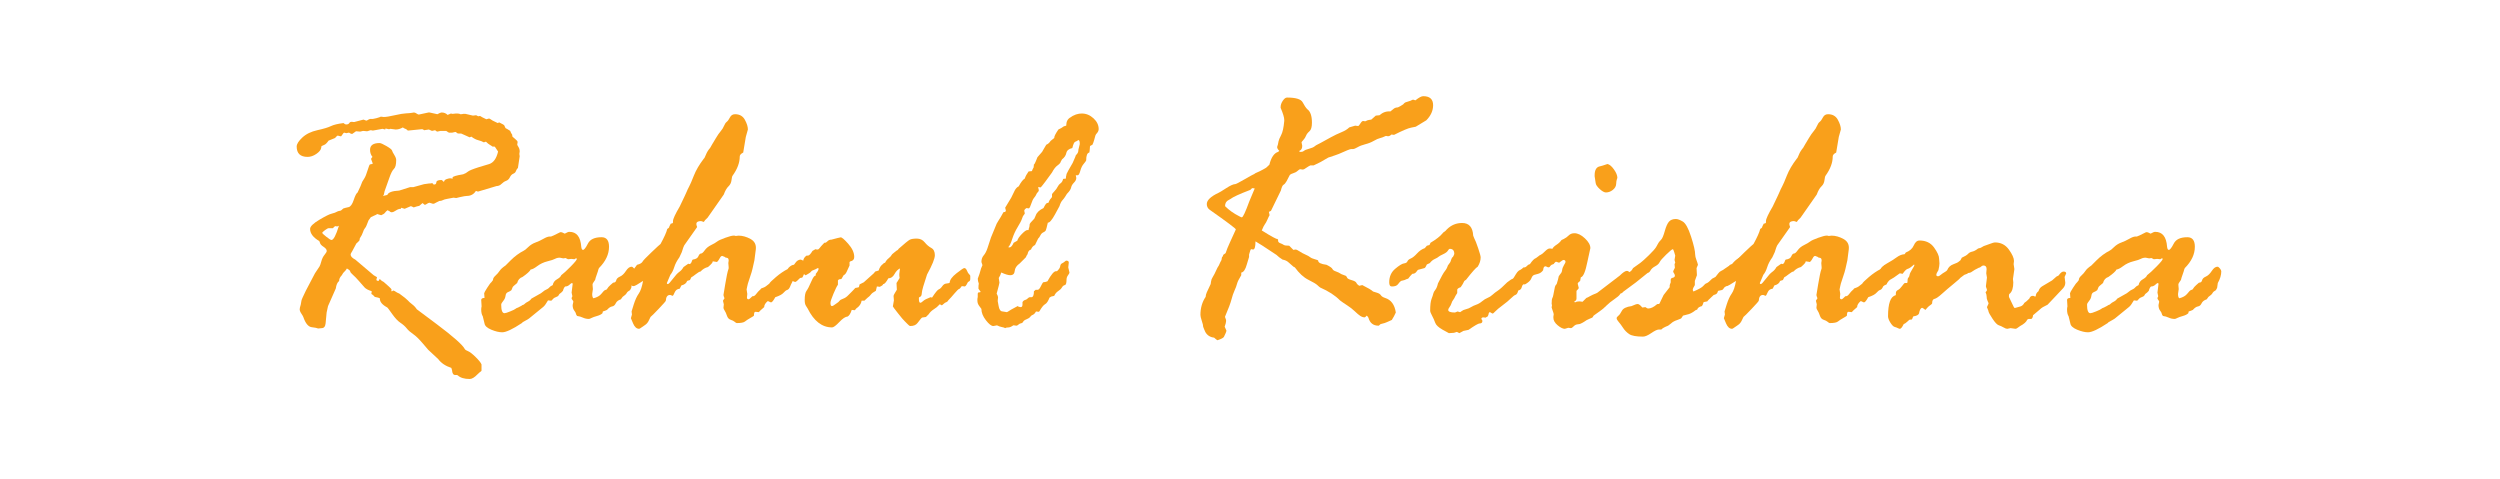 <?xml version="1.0" encoding="utf-8"?>
<!-- Generator: Adobe Illustrator 16.0.0, SVG Export Plug-In . SVG Version: 6.00 Build 0)  -->
<!DOCTYPE svg PUBLIC "-//W3C//DTD SVG 1.1//EN" "http://www.w3.org/Graphics/SVG/1.1/DTD/svg11.dtd">
<svg version="1.1" id="Layer_1" xmlns="http://www.w3.org/2000/svg" xmlns:xlink="http://www.w3.org/1999/xlink" x="0px" y="0px"
	 width="877px" height="168px" viewBox="0 0 877 168" enable-background="new 0 0 877 168" xml:space="preserve">
<g>
	<path fill="#F9A01B" d="M112.78,51.263l-0.122,0.67c-0.122,0.69-0.69,1.38-1.704,2.069c-1.015,0.69-2.029,1.034-3.043,1.034
		c-2.556,0-3.834-1.217-3.834-3.651c0-0.852,0.659-1.896,1.978-3.134c1.318-1.237,3.083-2.1,5.294-2.587
		c2.211-0.487,3.793-0.963,4.747-1.431c0.953-0.466,2.424-0.821,4.413-1.064c0.324,0.325,0.648,0.486,0.974,0.486
		c0.527,0,0.892-0.183,1.095-0.547c0.203-0.365,0.67-0.467,1.4-0.305h0.304l3.226-0.853l0.974,0.365c0.162,0,0.354-0.08,0.578-0.243
		c0.222-0.161,0.496-0.283,0.821-0.365h0.974l1.156-0.243c0.892-0.243,1.419-0.426,1.582-0.548l1.035,0.122
		c0.771,0,2.039-0.203,3.804-0.609c1.765-0.404,3.104-0.628,4.017-0.669c0.913-0.04,1.583-0.101,2.009-0.183
		c0.426-0.081,0.679-0.122,0.761-0.122c0.243,0,0.547,0.122,0.913,0.365c0.365,0.244,0.628,0.365,0.792,0.365
		c0.162,0,1.298-0.243,3.408-0.73h0.365l2.739,0.609c0.73-0.405,1.217-0.609,1.46-0.609c0.852,0,1.562,0.285,2.13,0.853l1.156-0.487
		l0.608,0.122c0.244,0,0.609-0.04,1.096-0.122h0.487c0.283,0,0.588,0.041,0.913,0.122c0.081,0.082,0.162,0.122,0.243,0.122
		c0.405,0,0.73-0.04,0.974-0.122h0.792l2.617,0.608l1.096-0.122c0.081,0,0.324,0.122,0.73,0.365l0.669-0.121
		c0.405,0.284,1.136,0.669,2.191,1.156c0.202-0.081,0.507-0.162,0.913-0.243h0.122c0.081,0,0.487,0.243,1.217,0.729l1.765,0.853
		l0.485-0.243c1.132,0.568,1.717,0.893,1.758,0.974l0.485,1.034c0.484,0.243,1.03,0.568,1.637,0.974
		c0.121,0.406,0.363,0.873,0.727,1.4v0.486c0,0.082,0.313,0.376,0.939,0.883c0.625,0.508,0.939,0.883,0.939,1.126
		c0,0.082-0.041,0.365-0.121,0.852v0.122c0,0.082,0.141,0.345,0.424,0.791c0.283,0.447,0.424,0.974,0.424,1.582l-0.121,0.853
		l0.121,0.791l-0.61,4.077c-0.366,0.406-0.61,0.802-0.732,1.188s-0.427,0.68-0.914,0.882c-0.488,0.204-0.884,0.619-1.188,1.248
		c-0.305,0.63-0.743,1.045-1.312,1.247c-0.568,0.204-1.107,0.559-1.615,1.065c-0.507,0.508-1.087,0.761-1.737,0.761l-6.522,1.947
		l-0.731-0.243c-0.732,1.178-1.809,1.765-3.231,1.765c-0.366,0-1.179,0.143-2.438,0.427l-1.219,0.304l-0.976-0.121l-2.255,0.426
		c-0.691,0.121-1.199,0.273-1.524,0.456s-0.731,0.274-1.219,0.274l-1.645,0.852c-0.082,0.082-0.205,0.122-0.366,0.122
		c-0.325,0-0.529-0.04-0.609-0.122l-0.854-0.243c-0.325,0.082-0.619,0.224-0.883,0.426c-0.265,0.203-0.519,0.305-0.762,0.305
		l-0.732-0.609l-1.158,0.975c-0.488,0.081-1.138,0.264-1.95,0.547c-0.529-0.283-0.874-0.426-1.037-0.426l-2.133,0.913l-1.22-0.365
		l-0.122,0.365c-0.569,0-1.148,0.203-1.737,0.608c-0.59,0.406-1.087,0.608-1.493,0.608c-0.285,0-0.589-0.161-0.915-0.486
		c-0.163,0-0.325-0.081-0.488-0.243c-0.407,0.284-0.711,0.578-0.915,0.882c-0.204,0.305-0.65,0.6-1.341,0.883l-1.462-0.426
		c0,0.121-0.386,0.334-1.158,0.639c-0.772,0.305-1.179,0.559-1.219,0.761l-0.609,0.852c-0.286,0.69-0.509,1.259-0.671,1.704
		c-0.163,0.447-0.366,0.802-0.61,1.065c-0.243,0.265-0.467,0.721-0.67,1.369c-0.203,0.649-0.568,1.36-1.096,2.13l-0.123,0.73
		c-0.244,0.325-0.61,0.69-1.098,1.096l-1.401,2.617c-0.406,0.608-0.609,1.034-0.609,1.277c0,0.609,0.548,1.197,1.645,1.766
		l6.456,5.478l1.036,0.608h0.122l-0.243,1.096c0.324,0.203,0.528,0.304,0.609,0.304c0.244,0,0.365-0.183,0.365-0.548h0.365
		c0.081,0,0.284,0.183,0.609,0.548l0.669,0.365c0.284,0.284,0.812,0.751,1.584,1.399c0.771,0.649,1.157,1.096,1.157,1.339
		l-0.123,0.487h0.366c0.162-0.162,0.284-0.243,0.365-0.243c0.162,0,0.609,0.243,1.34,0.73l0.792,0.365
		c1.625,1.177,2.608,1.968,2.954,2.373c0.345,0.406,0.853,0.862,1.522,1.369c0.669,0.508,1.208,1.086,1.615,1.734l7.004,5.234
		c5.847,4.382,9.136,7.303,9.867,8.764c0.162,0.243,0.548,0.486,1.157,0.73c0.608,0.243,1.481,0.922,2.619,2.038
		s1.828,1.979,2.071,2.587v2.13c0,0.162-0.204,0.365-0.608,0.608l-0.792,0.73c-1.055,1.096-1.967,1.644-2.738,1.644
		c-1.907,0-3.307-0.426-4.199-1.278l-0.304-0.121h-0.607c-0.65,0-1.015-0.569-1.096-1.704l-0.244-0.792
		c-2.029-0.649-3.57-1.684-4.624-3.104l-3.469-3.226c-0.082-0.082-0.751-0.862-2.008-2.343c-1.257-1.48-2.363-2.546-3.316-3.195
		c-0.954-0.648-1.704-1.318-2.251-2.008c-0.548-0.689-1.278-1.34-2.191-1.948c-0.913-0.608-1.876-1.633-2.89-3.073
		c-1.015-1.439-1.583-2.2-1.704-2.282c-1.826-0.974-2.698-2.048-2.616-3.226c-0.244-0.161-0.833-0.324-1.765-0.486
		c-0.487-0.527-0.791-0.812-0.913-0.853c-0.122-0.04-0.223-0.101-0.304-0.183l0.122-0.974c-1.217-0.365-2.068-0.821-2.555-1.369
		c-0.487-0.548-1.136-1.288-1.947-2.222c-0.812-0.933-1.512-1.652-2.1-2.16c-0.588-0.507-0.902-0.902-0.942-1.187
		c-0.041-0.284-0.426-0.629-1.156-1.035c-0.285,0.487-0.589,0.873-0.913,1.156c-0.325,0.284-0.568,0.608-0.73,0.974l-0.243,0.365
		c-0.569,0.569-0.852,1.197-0.852,1.887c-0.608,0.487-0.995,1.36-1.156,2.617l-2.738,6.208l-0.487,2.251l-0.363,3.835
		c-0.122,1.095-0.586,1.643-1.392,1.643l-1.21,0.122c-0.324-0.162-1.08-0.314-2.27-0.457c-1.19-0.142-2.17-1.328-2.937-3.56
		c-0.081-0.244-0.314-0.648-0.698-1.218c-0.384-0.567-0.577-1.074-0.577-1.521c0-0.324,0.122-0.852,0.365-1.582l0.244-1.399
		c0-0.244,0.507-1.4,1.521-3.47l3.223-6.146l1.581-2.373c0.202-0.324,0.425-0.943,0.668-1.856c0.243-0.913,0.618-1.674,1.125-2.282
		s0.761-1.055,0.761-1.339c0-0.487-0.376-0.974-1.125-1.461c-0.75-0.486-1.166-0.953-1.247-1.399l-0.244-0.608
		c-2.149-1.258-3.223-2.679-3.223-4.261c0-0.852,1.074-1.917,3.223-3.195c2.148-1.277,3.597-1.998,4.348-2.16
		c0.75-0.162,1.489-0.446,2.219-0.853l1.034-0.243l0.851-0.73c0.487-0.161,1.085-0.313,1.794-0.456
		c0.709-0.142,1.317-0.974,1.824-2.495c0.506-1.521,0.962-2.404,1.368-2.647c0.81-1.663,1.357-2.921,1.641-3.773
		c0.081-0.161,0.314-0.537,0.698-1.126c0.384-0.588,0.778-1.562,1.183-2.921c0.405-1.359,0.688-2.039,0.85-2.039
		s0.485-0.081,0.971-0.243l-0.606-1.644c0-0.161,0.162-0.405,0.485-0.73c-0.567-0.689-0.849-1.521-0.849-2.495
		c0-1.582,1.112-2.373,3.337-2.373c0.404,0,1.213,0.355,2.429,1.064c1.214,0.711,1.862,1.228,1.944,1.552
		c0.081,0.325,0.344,0.843,0.791,1.553c0.446,0.71,0.669,1.309,0.669,1.795c0,1.582-0.264,2.617-0.791,3.104
		c-0.528,0.487-1.076,1.563-1.643,3.226l-1.643,4.626l-0.244,1.156l-0.304,0.486l1.521-0.365c0.324-0.892,1.706-1.399,4.146-1.521
		l3.842-1.217h1.159l3.72-1.034c0.163,0,0.752-0.081,1.769-0.244h0.366l0.732-0.121c0.162,0.081,0.324,0.243,0.488,0.486h0.244
		c0.447,0,0.691-0.264,0.732-0.791c0.04-0.526,0.63-0.791,1.769-0.791c0.162,0,0.313,0.102,0.456,0.304
		c0.143,0.204,0.295,0.305,0.458,0.305c0.081-0.446,0.396-0.761,0.945-0.943c0.549-0.183,0.945-0.273,1.189-0.273l0.976,0.121
		c-0.082-0.08-0.123-0.202-0.123-0.365c0-0.365,1.24-0.75,3.721-1.156c0.69-0.243,1.239-0.548,1.646-0.912
		c0.407-0.365,1.688-0.893,3.843-1.583l3.659-1.096c1.504-0.486,2.541-1.947,3.11-4.382c-0.082-0.08-0.447-0.628-1.095-1.643
		c0-0.081-0.305-0.122-0.913-0.122c-0.163-0.161-0.447-0.354-0.852-0.578c-0.406-0.223-0.873-0.598-1.4-1.126l-0.73,0.243
		c-0.569-0.324-1.228-0.578-1.978-0.761c-0.751-0.183-1.552-0.598-2.404-1.247c-0.325,0.162-0.527,0.243-0.608,0.243
		c-0.082,0-0.528-0.202-1.339-0.608l-1.643-0.73h-0.974l-0.426-0.122c-0.244-0.283-0.447-0.426-0.608-0.426l-0.609,0.122
		c-0.163,0.082-0.365,0.121-0.608,0.121h-1.035c-0.082,0-0.406-0.202-0.974-0.608h-2.008l-1.096,0.244
		c-0.163,0-0.426-0.162-0.791-0.487l-1.096,0.243l-1.095-0.486l-1.644,0.243c-0.325-0.243-0.568-0.365-0.73-0.365l-4.869,0.487
		c-0.163,0-0.304-0.081-0.426-0.244c-0.122-0.161-0.315-0.283-0.578-0.365c-0.264-0.08-0.558-0.243-0.882-0.486
		c-0.852,0.486-1.684,0.73-2.496,0.73l-1.886-0.244l-0.365,0.122h-0.244c-0.082,0-0.447-0.081-1.095-0.243
		c0,0.162-0.041,0.284-0.122,0.365l-0.913-0.244l-3.347,0.609h-0.122l-0.608-0.122c-0.163,0-0.396,0.061-0.7,0.183
		c-0.304,0.122-0.538,0.183-0.7,0.183l-1.339-0.122l-1.035,0.244l-1.46-0.122l-1.278,0.913h-0.243c-0.163,0-0.345-0.07-0.548-0.213
		c-0.204-0.142-0.345-0.214-0.426-0.214l-0.913,0.183l-0.73-0.183c-0.163,0-0.487,0.387-0.974,1.157
		c0,0.081-0.082,0.121-0.244,0.121h-0.122l-0.913-0.243c-0.163,0-0.487,0.284-0.974,0.852c-0.771,0.285-1.521,0.589-2.251,0.913
		c-0.569,0.813-1.056,1.299-1.461,1.461L112.78,51.263z M116.819,80.05h-1.521c-0.243,0-0.68,0.233-1.308,0.7
		c-0.63,0.467-0.943,0.781-0.943,0.942c0,0.163,0.476,0.619,1.43,1.37c0.953,0.751,1.552,1.126,1.795,1.126
		c0.73,0,1.602-1.663,2.617-4.991l-0.608,0.244l-0.73-0.122C117.063,79.726,116.819,79.969,116.819,80.05z"/>
	<path fill="#F9A01B" d="M214.108,100.012l0.971-0.853c0.607,0,0.97-0.273,1.092-0.821s0.556-0.983,1.305-1.309
		c0.749-0.324,1.446-0.983,2.094-1.978c0.646-0.994,1.314-1.491,2.001-1.491c0.243,0,0.526,0.203,0.849,0.608
		c0.323,0.406,0.486,0.73,0.486,0.974c0,1.339-0.406,2.719-1.217,4.139l-0.242,1.704l-0.426,0.791
		c-0.608,0.325-1.004,0.67-1.187,1.035c-0.183,0.364-0.659,0.812-1.429,1.339l-0.609,0.852c-0.893,0.284-1.491,0.751-1.795,1.399
		c-0.305,0.649-0.729,1.015-1.277,1.096c-0.548,0.082-1.146,0.487-1.794,1.218c-0.406,0.203-0.893,0.386-1.46,0.547l-0.122,0.609
		c-0.406,0.405-1.045,0.73-1.917,0.974s-1.521,0.478-1.946,0.699c-0.426,0.224-0.72,0.335-0.882,0.335
		c-0.771,0-1.481-0.152-2.13-0.456c-0.648-0.305-1.318-0.496-2.007-0.578c-0.244-0.243-0.386-0.507-0.426-0.791
		c-0.041-0.284-0.243-0.659-0.608-1.126c-0.365-0.466-0.547-1.105-0.547-1.917l0.244-1.156c0-0.162-0.102-0.365-0.304-0.609
		c-0.204-0.243-0.305-0.445-0.305-0.608c0-0.161,0.04-0.283,0.122-0.365c0.081-0.081,0.122-0.202,0.122-0.365
		c0-0.202-0.041-0.426-0.122-0.669c-0.082-0.243-0.122-0.446-0.122-0.608l0.365-2.982c0-0.243-0.082-0.365-0.243-0.365
		c-0.163,0-0.457,0.203-0.883,0.608c-0.426,0.406-0.923,0.608-1.491,0.608c-0.325,0.244-0.589,0.752-0.792,1.521
		c-0.325,0.406-0.73,0.771-1.217,1.096l-0.244,0.365c-0.082,0.284-0.386,0.518-0.913,0.7c-0.527,0.183-0.893,0.416-1.095,0.699
		l-0.609,0.609l-1.156-0.122c-0.082,0.082-0.305,0.437-0.67,1.065s-0.832,1.146-1.399,1.552l-4.626,3.773
		c-0.487,0.325-1.197,0.729-2.13,1.217l-0.365,0.365c-3.247,2.151-5.539,3.226-6.878,3.226c-1.096,0-2.374-0.305-3.835-0.913
		c-1.46-0.608-2.251-1.339-2.374-2.19l-0.608-2.496c-0.365-0.567-0.548-1.358-0.548-2.373c0-0.487,0.04-0.812,0.122-0.974v-0.365
		l-0.122-2.009c0-0.486,0.385-0.729,1.156-0.729l-0.122-1.644c0-0.162,0.354-0.801,1.065-1.917c0.709-1.115,1.187-1.755,1.43-1.917
		l0.609-0.791c-0.041-0.487,0.243-1.005,0.853-1.553c0.608-0.548,1.096-1.104,1.462-1.673c0.365-0.568,1.056-1.196,2.072-1.887
		l1.828-1.826c1.422-1.42,2.965-2.556,4.631-3.408c0.243-0.081,0.741-0.486,1.492-1.217c0.751-0.73,1.605-1.268,2.56-1.613
		c0.955-0.344,1.889-0.78,2.802-1.309c0.914-0.526,1.636-0.791,2.165-0.791h0.487c0.162,0,1.238-0.507,3.229-1.521h0.366
		c0.162,0,0.547,0.163,1.157,0.487h0.122l0.976-0.487c0.162-0.081,0.365-0.121,0.608-0.121c2.518,0,3.9,1.744,4.145,5.233
		c0.081,0.73,0.284,1.096,0.609,1.096c0.405,0,0.984-0.74,1.735-2.222c0.751-1.48,2.345-2.222,4.78-2.222
		c1.744,0,2.617,1.117,2.617,3.348c0,2.638-1.177,5.133-3.53,7.485c-0.163,0.325-0.285,0.69-0.365,1.096l-0.852,2.495v0.122
		c0,0.243-0.173,0.578-0.518,1.004c-0.345,0.427-0.517,0.802-0.517,1.126l0.122,1.521l-0.243,1.704c0,0.771,0.142,1.278,0.425,1.521
		c1.294-0.324,2.235-0.861,2.822-1.612c0.586-0.751,1.001-1.166,1.244-1.248l0.606-0.243
		C213.198,100.925,213.624,100.418,214.108,100.012z M193.899,100.012c0.163-0.893,0.66-1.572,1.492-2.039
		c0.831-0.466,1.329-0.943,1.491-1.43c0.77-0.568,1.876-1.583,3.317-3.043c1.44-1.461,2.162-2.353,2.162-2.679
		c0-0.121-0.082-0.182-0.244-0.182h-0.122l-0.487,0.304l-1.096-0.122l-1.157,0.122l-0.852-0.426l-0.791,0.122l-1.217-0.244
		c-0.649,0-1.208,0.133-1.674,0.396c-0.467,0.265-1.36,0.559-2.679,0.883c-1.319,0.325-2.505,0.883-3.561,1.674
		s-1.826,1.187-2.313,1.187c-0.284,0.608-1.238,1.481-2.86,2.617c-0.975,0.325-1.604,1.034-1.887,2.13
		c-1.056,0.852-1.583,1.339-1.583,1.461l-0.426,1.034c-0.325,0.284-0.73,0.518-1.217,0.7s-0.771,0.608-0.852,1.278
		c-0.082,0.669-0.356,1.277-0.822,1.825c-0.467,0.548-0.7,0.984-0.7,1.309c0,1.988,0.385,2.982,1.156,2.982
		c0.324,0,1.004-0.213,2.039-0.64c1.035-0.426,1.633-0.72,1.795-0.882c0.162-0.162,0.487-0.324,0.974-0.487l1.158-0.608
		c0.162-0.162,0.344-0.264,0.547-0.305c0.203-0.04,0.405-0.172,0.609-0.396c0.203-0.223,0.567-0.466,1.095-0.73
		c0.527-0.263,0.933-0.618,1.217-1.064c0.689-0.405,1.806-1.035,3.348-1.887l1.278-0.974c0.892-0.405,1.439-0.751,1.643-1.035
		C192.885,100.58,193.291,100.296,193.899,100.012z"/>
	<path fill="#F9A01B" d="M222.976,93.561l0.489-0.67c1.06-0.243,1.732-0.648,2.017-1.217c0.122-0.283,1.141-1.339,3.056-3.165
		c1.915-1.825,2.976-2.799,3.179-2.921c1.293-2.353,2.082-4.117,2.365-5.295c0.485-0.243,0.728-0.526,0.728-0.852l0.486-0.974
		l0.546-0.122l0.242-0.243v-0.548c0-0.73,0.789-2.435,2.365-5.112c1.581-3.286,2.432-5.102,2.553-5.447
		c0.122-0.344,0.365-0.852,0.73-1.521c0.365-0.669,0.922-1.957,1.673-3.864c0.75-1.907,1.917-3.896,3.5-5.964
		c0.162-0.081,0.405-0.538,0.73-1.37c0.324-0.831,0.831-1.652,1.521-2.465l0.73-1.277c0.244-0.405,0.669-1.116,1.278-2.131
		c0.608-1.014,1.166-1.814,1.673-2.403c0.507-0.588,0.892-1.207,1.157-1.856c0.263-0.648,0.578-1.115,0.943-1.399
		c0.365-0.284,0.74-0.801,1.125-1.553c0.385-0.75,0.983-1.125,1.795-1.125c1.583,0,2.729,0.649,3.438,1.947
		c0.709,1.299,1.065,2.435,1.065,3.408c0,0.121-0.244,0.994-0.73,2.617l-0.913,5.477c-0.812,0.406-1.217,0.873-1.217,1.4
		c0,2.15-0.833,4.382-2.496,6.694c-0.163,0.162-0.294,0.69-0.396,1.582c-0.102,0.894-0.457,1.623-1.065,2.191
		s-1.156,1.521-1.643,2.86l-5.66,8.094l-0.487,0.487c-0.244,0.162-0.528,0.508-0.852,1.034l-0.974-0.304
		c-1.096,0-1.644,0.345-1.644,1.034c0,0.243,0.081,0.568,0.244,0.974v0.122c0,0.041-1.501,2.171-4.503,6.391
		c-0.163,0.243-0.447,1.034-0.852,2.373l-0.852,1.826c-0.852,1.177-1.451,2.322-1.795,3.438c-0.345,1.116-0.802,2.019-1.37,2.708
		c-0.812,1.826-1.217,2.779-1.217,2.86c0,0.243,0.122,0.365,0.365,0.365c0.243,0,0.821-0.608,1.734-1.826
		c0.913-1.217,1.663-2.028,2.251-2.435c0.588-0.404,1.085-0.974,1.492-1.703l0.609-0.427c0.163-0.08,0.508-0.324,1.037-0.73
		l0.61,0.122c0.325-0.243,0.527-0.526,0.609-0.852c0.081-0.324,0.203-0.568,0.366-0.73c1.056-0.122,1.716-0.507,1.98-1.156
		c0.265-0.648,0.579-0.974,0.945-0.974c0.325,0,0.751-0.375,1.28-1.126c0.529-0.751,1.271-1.359,2.226-1.826
		c0.955-0.466,1.666-0.883,2.134-1.248c0.467-0.364,1.412-0.8,2.834-1.308c1.423-0.507,2.377-0.761,2.865-0.761h0.365l0.488,0.121
		l0.915-0.121c1.422,0,2.843,0.396,4.264,1.187c1.421,0.791,2.029,2.019,1.827,3.682l-0.487,3.773l-0.669,2.982
		c-0.082,0.486-0.406,1.563-0.974,3.226c-0.569,1.664-0.852,2.616-0.852,2.86l-0.244,1.156l0.243,1.582l-0.121,1.278
		c0,0.406,0.202,0.608,0.605,0.608c0.162,0,0.607-0.365,1.335-1.096c0.444,0.082,0.868-0.161,1.273-0.73
		c0.404-0.567,0.95-1.156,1.639-1.765c0-0.161,0.262-0.313,0.788-0.456c0.525-0.142,1.253-0.618,2.184-1.431
		c0.162-0.365,0.95-1.146,2.366-2.343c1.415-1.196,2.77-2.12,4.064-2.77l0.364-0.486c0.687-0.689,1.313-1.035,1.88-1.035
		c0.566,0,0.849,0.305,0.849,0.913c0,0.406-0.102,0.832-0.304,1.278c-0.203,0.447-0.344,1.025-0.425,1.734
		c-0.082,0.71-0.487,1.734-1.215,3.073l-0.243,0.608c-0.284,0.69-0.628,1.096-1.033,1.218c-0.405,0.121-0.841,0.456-1.307,1.004
		s-1.428,1.065-2.887,1.552c-0.648,1.218-1.155,1.826-1.52,1.826l-1.093-0.487c-0.851,0.69-1.276,1.4-1.276,2.13
		c-1.054,0.894-1.682,1.482-1.884,1.766l-1.216-0.122c-0.324,0-0.486,0.447-0.486,1.339c0,0.082-0.416,0.355-1.246,0.821
		c-0.831,0.468-1.469,0.883-1.915,1.248c-0.446,0.365-1.397,0.548-2.856,0.548c-0.163,0-0.406-0.142-0.729-0.426
		c-0.324-0.284-0.8-0.527-1.428-0.73c-0.627-0.203-1.063-0.679-1.307-1.431c-0.243-0.75-0.507-1.339-0.79-1.765
		c-0.284-0.426-0.426-0.761-0.426-1.004l0.122-1.218l-0.304-1.277l0.547-0.853c-0.243-0.567-0.365-0.953-0.365-1.156l0.608-3.712
		c0.446-2.679,0.811-4.422,1.095-5.234c0.081-0.081,0.122-0.324,0.122-0.73l-0.122-1.521l0.122-0.852
		c0-0.609-0.204-0.934-0.609-0.974c-0.406-0.04-0.649-0.143-0.73-0.305c-0.529-0.243-0.833-0.365-0.914-0.365
		c-0.325,0-0.61,0.254-0.854,0.761c-0.243,0.508-0.568,0.964-0.974,1.369l-1.523-0.243v0.122c0,0.325-0.549,0.953-1.645,1.887
		c-1.016,0.243-1.889,0.771-2.62,1.582c-0.325,0-0.884,0.314-1.676,0.943s-1.31,0.984-1.553,1.064l-0.488,0.975l-0.975,0.304
		c-0.285,0.813-0.955,1.339-2.01,1.582l-0.61,1.157c-0.853,0.081-1.441,0.517-1.767,1.308c-0.325,0.792-0.569,1.188-0.73,1.188
		c-0.082,0-0.214-0.051-0.396-0.152c-0.183-0.101-0.355-0.152-0.518-0.152c-0.894,0-1.381,0.67-1.462,2.009
		c0,0.162-0.833,1.116-2.498,2.86c-1.666,1.745-2.559,2.638-2.681,2.678c-0.122,0.041-0.355,0.456-0.701,1.247
		s-0.823,1.38-1.431,1.766c-0.61,0.386-1.067,0.699-1.371,0.943c-0.305,0.243-0.539,0.364-0.701,0.364
		c-0.853,0-1.543-0.608-2.071-1.825c-0.529-1.218-0.792-1.846-0.792-1.887l0.366-1.278l-0.122-1.096
		c0-0.039,0.253-0.861,0.761-2.464s1.086-2.861,1.736-3.773c0.649-0.913,1.157-2.404,1.523-4.474
		c-1.828,1.218-2.925,1.826-3.291,1.826c-0.812,0-1.218-0.527-1.218-1.583C221.081,96.847,221.712,95.103,222.976,93.561z"/>
	<path fill="#F9A01B" d="M280.922,91.065l0.856,0.365c0.082-0.689,0.469-1.278,1.162-1.766h0.489c0.407,0,0.937-0.547,1.589-1.643
		l1.04-0.608c0.163,0.081,0.407,0.121,0.734,0.121c0.244,0,0.478-0.161,0.702-0.486c0.225-0.324,0.785-0.953,1.683-1.887h0.244
		c0.245,0,0.54-0.183,0.886-0.548s0.805-0.548,1.375-0.548l2.079-0.548c0.649-0.161,1.015-0.243,1.096-0.243
		c0.365-0.122,1.257,0.619,2.678,2.221c1.42,1.604,2.13,3.155,2.13,4.656c0,0.852-0.447,1.359-1.339,1.521l-0.304,0.243v1.218
		l-1.035,2.251c-0.284,0.609-0.629,0.995-1.034,1.157c-0.365,0.649-0.63,1.095-0.792,1.339l-0.852,0.121l-0.365,0.365v1.521
		c-0.365,0.487-0.893,1.552-1.582,3.195c-0.69,1.644-1.035,2.688-1.035,3.134c0,0.771,0.162,1.157,0.487,1.157
		c0.244,0,0.487-0.102,0.73-0.305c0.243-0.202,0.578-0.436,1.004-0.7c0.426-0.263,0.74-0.537,0.942-0.821
		c0.203-0.283,0.629-0.537,1.277-0.761c0.648-0.223,1.257-0.639,1.825-1.248c0.568-0.608,0.973-1.014,1.216-1.217
		c0.243-0.202,0.507-0.477,0.791-0.821c0.283-0.345,0.466-0.518,0.547-0.518c0.244,0,0.628-0.081,1.156-0.243
		c0.08-0.446,0.161-0.771,0.243-0.974l1.459-0.73l3.528-3.165l0.486-0.608c0.648-0.162,1.054-0.283,1.216-0.365
		c0.325-1.096,0.872-1.887,1.643-2.374c0-0.161,0.203-0.283,0.608-0.364c0.323-0.649,0.739-1.166,1.246-1.553
		c0.507-0.385,0.922-0.861,1.248-1.43l1.399-1.156c0.405-0.162,0.689-0.405,0.851-0.73c2.108-1.866,3.416-2.931,3.923-3.195
		c0.507-0.264,1.328-0.396,2.464-0.396c1.134,0,2.057,0.437,2.766,1.309c0.709,0.873,1.48,1.532,2.313,1.978
		c0.831,0.447,1.248,1.299,1.248,2.557c0,1.177-0.913,3.429-2.738,6.755c-1.177,3.49-1.786,5.63-1.826,6.421
		c-0.041,0.791-0.223,1.248-0.547,1.369c-0.325,0.122-0.487,0.265-0.487,0.427v0.243c0,0.974,0.162,1.46,0.487,1.46
		c0.243,0,0.578-0.202,1.004-0.608c0.426-0.405,1.287-0.852,2.583-1.339l0.546,0.122c1.171-1.785,1.959-2.748,2.365-2.891
		c0.404-0.142,0.808-0.507,1.212-1.096c0.404-0.588,0.899-0.902,1.486-0.943c0.586-0.04,0.96-0.142,1.122-0.305
		c0.04-0.974,0.838-2.069,2.395-3.286s2.456-1.826,2.7-1.826c0.404,0,0.728,0.305,0.97,0.913c0.243,0.608,0.496,1.025,0.758,1.248
		c0.263,0.224,0.395,0.416,0.395,0.578v1.096c0,0.527-0.264,0.873-0.79,1.034c-0.405,0.893-0.77,1.421-1.093,1.582l-1.093-0.121
		c-0.204,0.243-0.375,0.467-0.518,0.669c-0.142,0.204-0.233,0.284-0.273,0.244c-0.323,0.081-0.9,0.618-1.73,1.612
		c-0.83,0.995-1.569,1.816-2.217,2.465l-0.242,0.365c-0.324,0.243-0.628,0.406-0.911,0.486l-1.094,0.913
		c-0.405-0.243-0.647-0.365-0.728-0.365c-0.082,0-0.254,0.163-0.517,0.487c-0.263,0.325-0.79,0.74-1.58,1.247
		c-0.789,0.508-1.386,1.086-1.791,1.735l-0.972,0.974l-1.275,0.183c-0.122,0-0.324,0.183-0.607,0.548l-1.093,1.399
		c-0.527,0.69-1.357,1.034-2.49,1.034c-0.244,0-0.558-0.213-0.941-0.639c-0.384-0.426-0.749-0.791-1.093-1.096
		c-0.344-0.304-1.115-1.217-2.311-2.738c-1.196-1.521-1.793-2.322-1.793-2.404l0.365-2.13l-0.122-1.461
		c0-0.283,0.192-0.72,0.578-1.309c0.385-0.587,0.578-0.902,0.578-0.943l-0.122-2.373c0.081-0.081,0.162-0.202,0.244-0.365
		l0.852-1.399c-0.082-0.405-0.122-0.853-0.122-1.339l0.244-2.009c-0.73,0.325-1.371,0.984-1.918,1.978
		c-0.548,0.995-1.269,1.491-2.161,1.491c-0.772,1.38-1.361,2.05-1.766,2.009c-0.163,0.162-0.284,0.325-0.365,0.486l-0.852,0.487
		l-1.035-0.122l-0.366,1.521c-0.893,0.487-1.471,0.924-1.734,1.309c-0.265,0.387-0.68,0.782-1.248,1.188l-1.036,0.974h-0.974
		c-0.163,1.095-0.792,2.008-1.888,2.738l-0.487,0.608l-1.096-0.121c-0.406,1.299-0.914,2.09-1.522,2.373
		c-0.69,0-1.634,0.63-2.831,1.887c-1.197,1.258-2.039,1.887-2.525,1.887c-3.532,0-6.392-2.211-8.583-6.634
		c-0.082-0.162-0.274-0.466-0.578-0.913c-0.305-0.445-0.457-1.135-0.457-2.069c0-1.582,0.213-2.656,0.639-3.226
		c0.426-0.567,0.974-1.633,1.643-3.194s1.166-2.242,1.491-2.039c0.081-0.162,0.122-0.405,0.122-0.73
		c0.648-0.771,0.974-1.358,0.974-1.765c0-0.162-0.082-0.244-0.244-0.244c-0.082,0-0.325,0.122-0.73,0.365l-0.856,0.365
		c-0.367,0.082-0.632,0.244-0.795,0.487c-0.164,0.243-0.449,0.478-0.857,0.7c-0.408,0.223-0.734,0.416-0.978,0.578h-0.184
		c-0.245-0.244-0.408-0.365-0.49-0.365c-0.245,0.649-0.449,1.056-0.611,1.217l-0.734,0.122c-0.898,0.934-1.468,1.399-1.713,1.399
		c-0.164,0-0.531-0.142-1.101-0.426c-0.571-0.283-0.856-0.568-0.856-0.853l0.428-2.373v-1.096c0-0.081,0.163-0.243,0.489-0.486
		c0.082,0,0.408-0.436,0.979-1.309C279.476,91.502,280.148,91.065,280.922,91.065z"/>
	<path fill="#F9A01B" d="M343.246,101.29v-0.427c0-0.567,0.04-1.014,0.122-1.339c-0.244-0.648-0.365-1.237-0.365-1.765
		c0-0.081,0.203-0.648,0.608-1.704l0.548-1.887c0.284-0.73,0.446-1.115,0.487-1.156c-0.243-0.648-0.365-1.014-0.365-1.096
		c0-0.933,0.263-1.704,0.79-2.313s0.974-1.461,1.339-2.556l1.216-3.713l2.006-4.868c0.04-0.122,0.233-0.446,0.577-0.975
		c0.344-0.526,0.628-0.982,0.852-1.369c0.223-0.385,0.537-0.943,0.943-1.674l0.608-0.121c0.162-0.162,0.244-0.324,0.244-0.487
		c0-0.081-0.082-0.405-0.244-0.974l2.13-3.529l1.278-2.617c0.405-0.689,0.852-1.136,1.339-1.339c0.812-1.501,1.521-2.414,2.13-2.739
		c0.243-0.77,0.689-1.602,1.339-2.495l1.156-0.121c0.203-0.568,0.405-0.994,0.608-1.278l0.122-1.218
		c0,0.244,0.101,0.174,0.304-0.213c0.203-0.385,0.507-1.104,0.913-2.16l1.643-1.887l0.487-0.852
		c0.203-0.284,0.527-0.832,0.974-1.644c0.609-0.243,1.116-0.689,1.521-1.339l1.278-1.035c-0.082-0.445,0.405-1.439,1.46-2.981
		c0.689-0.283,1.318-0.648,1.887-1.096l0.852-0.243c0-1.42,0.507-2.394,1.521-2.922l0.73-0.486c0.649-0.324,1.014-0.487,1.096-0.487
		l0.426-0.121c0.487-0.162,1.055-0.244,1.704-0.244c1.501,0,2.86,0.559,4.078,1.674c1.217,1.116,1.826,2.384,1.826,3.804
		c0,0.568-0.304,1.156-0.913,1.765l-0.244,0.487c-0.568,2.231-0.974,3.348-1.217,3.348c-0.163,0-0.386,0.121-0.67,0.364
		c-0.082,1.34-0.163,2.091-0.243,2.252c-0.73,0.122-1.096,1.035-1.096,2.739c-0.082,0.243-0.375,0.659-0.882,1.247
		c-0.508,0.589-0.903,1.4-1.187,2.435c-0.285,1.035-0.589,1.552-0.913,1.552h-0.669l0.183,0.913c0,0.568-0.274,1.126-0.822,1.674
		c-0.547,0.548-0.882,1.126-1.004,1.734c-0.122,0.608-0.609,1.339-1.461,2.19l-0.608,0.975c-0.244,0.405-0.569,0.832-0.974,1.277
		c-0.406,0.447-0.751,1.137-1.035,2.069l-1.583,2.922c-1.095,1.988-1.927,2.941-2.495,2.86c-0.365,1.582-0.608,2.495-0.73,2.738
		c-0.122,0.243-0.406,0.467-0.852,0.67c-0.447,0.203-0.791,0.558-1.035,1.064c-0.243,0.508-0.508,0.883-0.791,1.126l-1.095,2.252
		c-0.65,0.284-1.117,0.812-1.4,1.582c-0.649,0.163-1.056,0.711-1.217,1.644c-0.163,0.162-0.365,0.527-0.608,1.096l-2.13,2.13
		c-1.095,0.771-1.684,1.653-1.765,2.647c-0.082,0.994-0.609,1.491-1.583,1.491c-0.69,0-1.704-0.305-3.043-0.913h-0.122
		c-0.122,0.568-0.406,1.197-0.852,1.887l0.243,1.643c0,0.204-0.325,1.481-0.974,3.835c0.324,0.608,0.487,1.034,0.487,1.277
		l-0.122,1.339l0.304,1.644c0.203,1.339,0.689,2.008,1.461,2.008l1.459,0.244c0.081,0,0.587-0.305,1.521-0.913l2.25-1.217
		c0.081,0,0.122,0.04,0.122,0.121c0.405,0.163,0.729,0.243,0.973,0.243c0.405,0,0.609-0.324,0.609-0.974v-0.791
		c0.243-0.405,0.537-0.648,0.881-0.73c0.344-0.08,0.659-0.263,0.943-0.548c0.283-0.283,0.507-0.426,0.668-0.426h0.608
		c0.608,0,0.912-0.709,0.912-2.13c0.162-0.081,0.365-0.243,0.609-0.487h0.729c0.324,0,0.679-0.396,1.064-1.187
		c0.385-0.791,0.659-1.268,0.821-1.43c0.729-0.081,1.236-0.203,1.521-0.365c1.297-2.353,2.291-3.53,2.98-3.53h0.365
		c0.688-0.648,1.064-1.227,1.125-1.734c0.061-0.507,0.264-0.842,0.608-1.004s0.659-0.365,0.943-0.608
		c0.283-0.244,0.466-0.365,0.548-0.365c0.607,0,0.912,0.224,0.912,0.669l-0.183,1.704l0.426,1.826c0,0.162-0.173,0.478-0.518,0.943
		c-0.344,0.467-0.516,0.984-0.516,1.552c0,1.177-0.204,1.806-0.609,1.887c-0.405,0.082-0.74,0.355-1.003,0.821
		c-0.265,0.467-0.7,0.893-1.309,1.278s-1.075,0.943-1.398,1.674l-1.035,0.243l-0.607,0.365c-0.487,1.258-1.004,2.029-1.552,2.313
		c-0.548,0.284-1.227,1.137-2.037,2.556c-0.122,0-0.183,0.041-0.183,0.122l-0.973-0.122c-0.365,0.65-0.73,1.035-1.096,1.157
		c-0.365,0.121-0.668,0.355-0.912,0.699c-0.244,0.346-0.679,0.64-1.308,0.883s-1.024,0.527-1.186,0.852
		c-0.163,0.325-0.406,0.508-0.73,0.548c-0.324,0.041-0.629,0.193-0.912,0.457s-0.527,0.396-0.729,0.396
		c-0.082,0-0.365-0.04-0.852-0.122h-0.242c-0.69,0.487-1.258,0.73-1.703,0.73c-0.528,0-0.913,0.082-1.156,0.243
		c-0.243-0.161-0.619-0.283-1.125-0.365c-0.507-0.08-1.085-0.283-1.734-0.608c-0.689,0.163-1.115,0.243-1.277,0.243
		c-0.689,0-1.562-0.679-2.615-2.038c-1.055-1.359-1.581-2.688-1.581-3.986c0-0.04-0.234-0.355-0.7-0.943
		c-0.467-0.588-0.7-1.227-0.7-1.917v-0.609l0.122-0.729v-1.156l0.122-0.365c0.609-0.081,0.913-0.162,0.913-0.244L343.246,101.29z
		 M355.595,85.162l1.278-0.73c0.162-0.648,0.689-1.431,1.583-2.343c0.892-0.913,1.521-1.37,1.887-1.37h0.487
		c0-0.283,0.061-0.567,0.183-0.852c0.122-0.283,0.183-0.67,0.183-1.156c0-0.243,0.547-0.913,1.643-2.009l0.487-1.096
		c0.365-1.054,1.278-1.926,2.739-2.616c0.568-1.177,0.994-1.766,1.278-1.766l0.487-0.121c0.162-0.608,0.487-1.156,0.974-1.644
		l0.243-0.365v-0.974c0-0.081,0.274-0.415,0.822-1.004c0.548-0.588,0.943-1.136,1.187-1.644c0.244-0.507,0.579-0.902,1.004-1.187
		c0.426-0.283,0.72-0.791,0.882-1.521l0.974-0.122c0-0.526,0.04-0.872,0.122-1.034l0.122-0.608c0.203-0.487,0.913-1.766,2.13-3.834
		l0.974-2.252c0-0.244,0.172-0.538,0.517-0.883c0.344-0.344,0.518-0.842,0.518-1.491l0.487-2.008c0-0.934-0.163-1.4-0.487-1.4
		c-0.406,0.284-0.782,0.487-1.126,0.608c-0.345,0.122-0.68,0.853-1.004,2.191c-1.217,0.284-1.917,0.862-2.1,1.734
		c-0.183,0.873-0.68,1.613-1.491,2.222l-0.426,0.73c-0.082,0.446-0.467,0.912-1.156,1.399c-0.69,0.487-1.339,1.319-1.948,2.495
		c-2.029,2.8-3.145,4.301-3.347,4.504l-0.608,0.73l-0.913-0.122c0.162,0.649,0.244,1.015,0.244,1.096
		c0,0.243-0.122,0.478-0.365,0.699c-0.244,0.224-0.426,0.498-0.548,0.822c-0.122,0.325-0.365,0.699-0.73,1.126
		c-0.365,0.426-0.7,1.116-1.004,2.069s-0.578,1.512-0.822,1.673l-0.852-0.121c-0.528,0.325-0.791,0.649-0.791,0.974l0.183,0.852
		c0,0.163-0.112,0.356-0.335,0.578c-0.223,0.224-0.437,0.66-0.639,1.309c-0.204,0.649-0.71,1.634-1.521,2.952
		c-0.813,1.318-1.451,2.719-1.917,4.199c-0.467,1.481-0.923,2.425-1.369,2.83c0.081,0.081,0.203,0.121,0.365,0.121
		C354.601,86.805,355.108,86.257,355.595,85.162z"/>
	<path fill="#F9A01B" d="M444.266,58.749l1.035-0.974c0.646-2.597,1.678-4.098,3.093-4.504l0.364-0.365
		c-0.485-0.486-0.729-0.913-0.729-1.278c0-0.161,0.081-0.445,0.243-0.852l0.243-1.217c0.08-0.446,0.383-1.166,0.909-2.161
		c0.525-0.993,0.89-2.647,1.092-4.96v-0.365c0-0.852-0.426-2.271-1.273-4.26v-0.244c0-0.729,0.252-1.47,0.758-2.221
		s1.001-1.126,1.486-1.126c3.073,0,4.902,0.558,5.49,1.674s1.125,1.917,1.612,2.403c1.095,0.771,1.643,2.354,1.643,4.747
		c0,1.502-0.294,2.506-0.882,3.013c-0.589,0.508-0.984,1.025-1.188,1.552c-0.203,0.528-0.517,1.025-0.942,1.491
		c-0.427,0.467-0.639,0.741-0.639,0.821l0.242,1.218c0,0.934-0.325,1.521-0.974,1.765v0.365h0.609c0.404,0,0.739-0.122,1.004-0.365
		s0.853-0.486,1.766-0.73c0.913-0.243,1.553-0.517,1.918-0.821s0.701-0.518,1.005-0.639c0.305-0.122,0.659-0.305,1.065-0.548
		l3.653-2.009c1.258-0.689,2.486-1.278,3.684-1.765c1.197-0.487,2.121-1.055,2.771-1.704l2.07-0.608l1.035,0.121
		c0.162,0,0.426-0.294,0.791-0.882s0.689-0.883,0.975-0.883l0.73,0.122c0.649-0.324,1.097-0.487,1.34-0.487l0.792-0.122l1.583-1.399
		l1.278-0.122c1.137-1.014,2.416-1.46,3.837-1.339c0.202-0.121,0.526-0.385,0.974-0.791c0.446-0.405,0.953-0.608,1.522-0.608
		c0.121,0,0.467-0.161,1.035-0.486l0.974-0.609c0.325-0.445,0.69-0.709,1.097-0.791l1.522-0.486
		c0.405-0.244,0.689-0.365,0.852-0.365l0.793,0.243c1.217-0.974,2.131-1.461,2.739-1.461c2.313,0,3.471,1.056,3.471,3.165
		c0,1.907-0.792,3.673-2.375,5.295l-3.715,2.252c-0.082,0.04-0.63,0.151-1.645,0.334c-1.016,0.183-3.005,1.025-5.969,2.526
		l-0.913-0.122c-0.406,0.406-0.813,0.608-1.219,0.608l-0.73-0.121c-0.853,0.405-1.554,0.669-2.102,0.791
		c-0.547,0.121-1.258,0.437-2.131,0.943c-0.873,0.508-1.868,0.903-2.984,1.187c-1.117,0.284-2.03,0.639-2.741,1.065
		c-0.71,0.426-1.269,0.639-1.675,0.639h-0.608c-0.325,0-1.746,0.568-4.263,1.704c-0.731,0.284-1.239,0.467-1.523,0.548
		s-1.015,0.325-2.191,0.73l-2.741,1.582c-0.162,0.041-0.954,0.426-2.375,1.156h-1.156c-0.123,0-0.854,0.447-2.193,1.339
		c-0.082,0-0.224,0.041-0.426,0.122h-0.122l-0.853-0.122c-0.163,0-0.458,0.193-0.884,0.578c-0.426,0.386-0.984,0.68-1.675,0.883
		c-0.689,0.203-1.096,0.486-1.218,0.852l-0.975,1.887c-0.365,0.649-0.721,1.065-1.066,1.248c-0.345,0.183-0.659,0.862-0.943,2.038
		l-3.469,7.121l-0.73,0.365c0.162,0.69,0.244,1.075,0.244,1.156c-0.163,0.243-0.417,0.761-0.761,1.552
		c-0.346,0.791-0.64,1.329-0.883,1.612c-0.243,0.285-0.608,1.015-1.096,2.191c3.367,2.11,5.193,3.104,5.478,2.982l0.243,0.243v0.365
		c0,0.406,0.253,0.7,0.761,0.883c0.508,0.182,0.903,0.375,1.188,0.578c0.283,0.203,0.934,0.304,1.949,0.304l1.461,1.461l0.731-0.122
		c0.324,0,0.802,0.213,1.432,0.64c0.629,0.426,1.319,0.801,2.071,1.125c0.751,0.326,1.299,0.63,1.644,0.913
		c0.346,0.284,0.903,0.528,1.676,0.73c0.771,0.204,1.157,0.365,1.157,0.487c0,0.73,0.975,1.217,2.924,1.46
		c1.219,0.609,1.909,1.096,2.071,1.461s0.559,0.649,1.188,0.853c0.63,0.203,1.29,0.527,1.98,0.974l1.584,0.608
		c0.161,0.162,0.305,0.386,0.426,0.669c0.122,0.285,0.649,0.559,1.583,0.822c0.935,0.264,1.483,0.578,1.646,0.943
		s0.487,0.71,0.975,1.034l1.097-0.243c2.03,1.015,3.289,1.765,3.776,2.252c0.243,0.081,0.7,0.223,1.371,0.426
		c0.669,0.203,1.127,0.497,1.37,0.883s0.73,0.699,1.462,0.943c2.11,0.649,3.37,2.354,3.776,5.111
		c-0.365,0.853-0.832,1.726-1.399,2.617c-0.813,0.325-1.38,0.578-1.704,0.761c-0.325,0.183-1.075,0.417-2.252,0.7l-0.486,0.426
		c0,0.082-0.082,0.122-0.244,0.122c-1.825,0-3.002-0.934-3.528-2.8c-0.082-0.243-0.284-0.487-0.608-0.73
		c-0.325,0.406-0.569,0.608-0.73,0.608c-0.487,0-0.995-0.172-1.521-0.517c-0.528-0.345-1.167-0.883-1.917-1.613
		c-0.752-0.73-1.664-1.439-2.739-2.13c-1.075-0.689-1.896-1.257-2.465-1.704c-1.663-1.704-3.976-3.205-6.937-4.504
		c-0.244-0.161-0.578-0.445-1.005-0.852c-0.426-0.405-1.471-1.024-3.134-1.856c-1.664-0.831-3.245-2.282-4.746-4.352l-0.487-0.243
		c-0.649-0.527-1.228-1.035-1.734-1.521c-0.508-0.487-1.207-0.812-2.1-0.974c-0.852-0.527-1.563-1.075-2.13-1.644
		c-4.26-2.839-6.715-4.422-7.363-4.747c0,1.908-0.284,2.86-0.852,2.86l-0.67-0.121c-0.162,0-0.405,0.629-0.73,1.886v0.853
		l-0.791,2.617c-0.486,1.785-1.136,2.738-1.947,2.86v0.913c-0.809,1.299-1.303,2.303-1.484,3.012
		c-0.182,0.711-0.475,1.502-0.878,2.374c-0.404,0.873-0.768,1.938-1.091,3.195s-1.07,3.246-2.241,5.964v0.122l0.365,1.034v0.487
		c0,0.325-0.163,0.953-0.489,1.887c0.406,0.812,0.611,1.258,0.611,1.339c0,0.243-0.103,0.578-0.307,1.004
		c-0.203,0.426-0.388,0.821-0.553,1.187c-0.166,0.365-0.93,0.771-2.289,1.218c-0.244-0.122-0.63-0.427-1.156-0.913
		c-1.421-0.162-2.456-0.831-3.104-2.009c0-0.081-0.143-0.405-0.426-0.974c-0.284-0.567-0.426-1.115-0.426-1.644
		c0-0.08-0.143-0.557-0.426-1.43c-0.284-0.872-0.426-1.511-0.426-1.917c0-2.435,0.608-4.544,1.826-6.329l0.122-0.792
		c0.122-0.445,0.385-1.074,0.792-1.886l0.852-1.826l0.122-0.853c0.081-0.608,0.274-1.125,0.578-1.552
		c0.305-0.426,0.861-1.53,1.674-3.316l0.486-0.791c0.446-1.014,0.72-1.583,0.822-1.704c0.101-0.122,0.151-0.283,0.151-0.487
		l0.122-0.669c0.283-0.244,0.426-0.527,0.426-0.853c0.162-0.081,0.446-0.283,0.853-0.608c0.365-1.136,0.872-2.394,1.521-3.773
		l1.887-4.139c0.121-0.202,0.183-0.344,0.183-0.426c0-0.283-3.055-2.576-9.162-6.877c-0.684-0.487-1.025-1.156-1.025-2.009
		c0-1.339,1.379-2.656,4.137-3.955c0.243-0.081,1.115-0.609,2.615-1.583c1.501-0.974,2.576-1.46,3.225-1.46
		c0.244,0,1.329-0.558,3.256-1.674c1.926-1.115,2.971-1.694,3.133-1.734s0.305-0.122,0.426-0.244
		c0.122-0.121,0.436-0.283,0.942-0.486s1.166-0.527,1.978-0.974C443.859,59.033,444.266,58.79,444.266,58.749z M434.704,75.851
		l0.726,0.365h0.241c0.362,0,1.229-1.866,2.6-5.6l1.887-4.503l-0.73-0.122c-0.204,0-0.467,0.203-0.791,0.608
		c-3.831,1.461-6.168,2.536-7.015,3.226l-0.544,0.305c-0.886,0.405-1.329,1.136-1.329,2.19
		C431.117,73.7,432.77,74.877,434.704,75.851z"/>
	<path fill="#F9A01B" d="M500.549,86.196l0.913-0.243l0.365-0.791c1.987-1.177,3.407-2.292,4.261-3.348
		c0.081-0.161,0.264-0.324,0.548-0.486c0.283-0.162,0.588-0.446,0.913-0.853c1.5-1.5,3.286-2.252,5.355-2.252
		c2.435,0,3.732,1.481,3.895,4.443l0.365,0.912c0.324,0.569,0.781,1.726,1.369,3.47s0.883,2.82,0.883,3.226
		c0,1.095-0.345,2.19-1.034,3.286c-0.569,0.284-1.928,1.806-4.078,4.564l-0.608,0.426c-0.325,0.73-0.751,1.461-1.278,2.191
		c-0.812,0.284-1.217,0.588-1.217,0.912v1.096c0,0.082-0.092,0.244-0.274,0.487s-0.437,0.71-0.761,1.399l-0.486,0.73
		c-0.163,0.162-0.325,0.497-0.487,1.004c-0.162,0.508-0.396,0.965-0.699,1.369c-0.305,0.406-0.457,0.73-0.457,0.975
		c0,0.608,0.791,0.912,2.374,0.912c0.08,0,0.385-0.121,0.912-0.365l0.853,0.244c0.081,0,0.283-0.132,0.608-0.396
		c0.324-0.264,0.821-0.477,1.491-0.64c0.669-0.161,1.257-0.405,1.765-0.73c0.507-0.324,1.115-0.608,1.825-0.852
		c0.709-0.243,1.389-0.639,2.039-1.187c0.648-0.548,1.287-0.943,1.917-1.187c0.628-0.244,1.217-0.618,1.765-1.126
		c0.548-0.507,1.166-0.983,1.856-1.431c0.689-0.446,1.784-1.42,3.286-2.921c0.973-0.771,1.643-1.196,2.008-1.278
		c0.08,0,0.436-0.537,1.064-1.613c0.629-1.074,1.349-1.612,2.161-1.612c0.852,0,1.277,0.406,1.277,1.217
		c0,0.447-0.203,0.873-0.608,1.278v0.365l0.122,0.974c0.08,0.122,0.121,0.305,0.121,0.548c0,0.163-0.151,0.406-0.456,0.73
		c-0.305,0.325-0.518,0.74-0.639,1.247c-0.122,0.508-0.507,0.843-1.156,1.005c-0.243,0.893-0.558,1.399-0.943,1.521
		c-0.386,0.121-0.923,0.527-1.612,1.217c-0.69,0.69-1.664,1.502-2.921,2.435c-1.258,0.934-2.12,1.653-2.586,2.16
		c-0.467,0.508-0.781,0.761-0.943,0.761c-0.082,0-0.243-0.08-0.487-0.243c-0.243-0.162-0.405-0.243-0.486-0.243
		c-0.243,0-0.405,0.284-0.486,0.852l-0.243,0.608c-0.527,0.325-0.832,0.487-0.913,0.487l-0.365-0.122h-0.243
		c-0.486,0-0.73,0.183-0.73,0.548l0.365,0.608v0.122c0,0.568-0.325,0.853-0.974,0.853c-0.447,0-1.745,0.751-3.894,2.251
		l-1.766,0.365l-1.459,0.791c-0.487-0.283-0.792-0.426-0.913-0.426l-0.974,0.305l-1.766,0.121c-0.041,0-0.781-0.404-2.221-1.217
		c-1.44-0.812-2.303-1.622-2.586-2.435c-0.284-0.811-0.649-1.633-1.096-2.465c-0.446-0.831-0.669-1.409-0.669-1.734
		c0-1.947,0.161-3.337,0.486-4.169c0.324-0.831,0.527-1.45,0.608-1.855s0.314-0.842,0.7-1.309s0.7-1.228,0.943-2.282
		c1.177-2.353,1.987-3.794,2.435-4.321c0.446-0.527,0.791-1.177,1.034-1.947l0.792-1.096c0.08-0.081,0.202-0.396,0.364-0.943
		s0.365-0.861,0.609-0.943c0.324-0.567,0.486-0.933,0.486-1.096c0-1.176-0.527-1.765-1.582-1.765c-0.203,0-0.426,0.213-0.67,0.639
		c-0.243,0.427-0.801,0.843-1.673,1.248c-0.873,0.406-1.41,0.71-1.613,0.913s-0.64,0.456-1.31,0.761
		c-0.669,0.304-1.247,0.781-1.734,1.43l-1.034,0.487c-0.325,0.771-0.609,1.197-0.854,1.277c-0.243,0.082-0.994,0.285-2.252,0.609
		c-0.081,0.041-0.284,0.284-0.609,0.729c-0.325,0.447-0.791,0.67-1.399,0.67c-0.487,0.487-0.975,1.056-1.462,1.704
		c-0.162,0-0.589,0.162-1.278,0.487l-1.218,0.304c-0.325,0.243-0.68,0.63-1.065,1.156c-0.386,0.528-1.105,0.791-2.161,0.791
		c-0.608,0-0.913-0.486-0.913-1.46c0-1.987,0.7-3.57,2.1-4.747c1.4-1.177,2.424-1.805,3.074-1.887
		c0.649-0.081,1.055-0.324,1.218-0.73c0.161-0.405,0.558-0.74,1.187-1.004s1.359-0.853,2.191-1.766
		c0.831-0.912,1.734-1.53,2.708-1.855L500.549,86.196z"/>
	<path fill="#F9A01B" d="M533.473,94.656l0.976-0.853h0.365c0.283,0,0.71-0.304,1.278-0.913l0.61-0.243
		c0.812-1.217,1.522-1.927,2.132-2.13l0.976-0.73c0.161-0.161,0.396-0.305,0.699-0.426c0.305-0.122,0.793-0.518,1.463-1.187
		c0.67-0.67,1.208-1.005,1.615-1.005c0.405,0,0.73,0.041,0.975,0.122c0.243-0.487,0.729-0.963,1.461-1.431
		c0.731-0.466,1.321-1.023,1.768-1.673l0.793-0.365c0.649-0.324,1.228-0.74,1.735-1.248c0.508-0.507,1.167-0.761,1.98-0.761
		c1.178,0,2.406,0.6,3.684,1.796c1.278,1.197,1.917,2.343,1.917,3.438l-1.034,4.747c-0.69,3.489-1.461,5.315-2.313,5.477
		l-0.243,1.278c-0.569,0.406-0.853,0.73-0.853,0.974l0.365,1.461c0,0.203-0.224,0.508-0.67,0.913c-0.081,0-0.121,0.121-0.121,0.365
		v2.495c0,0.446-0.284,0.812-0.853,1.096c0.081,0.081,0.203,0.162,0.365,0.243c0.244-0.243,0.791-0.365,1.644-0.365l0.973,0.122
		l1.337-1.339c0.283-0.081,0.678-0.274,1.185-0.579c0.506-0.304,1.368-0.699,2.584-1.187l7.962-6.086
		c1.094-1.096,1.924-1.643,2.492-1.643c0.607,0,0.911,0.386,0.911,1.156c0,0.893-0.173,1.634-0.517,2.221
		c-0.346,0.589-0.66,1.299-0.943,2.131c-0.284,0.832-0.619,1.41-1.005,1.734c-0.385,0.325-0.698,0.68-0.942,1.064
		c-0.243,0.387-0.903,0.943-1.978,1.674c-1.075,0.73-1.988,1.471-2.738,2.222c-0.751,0.751-1.369,1.288-1.855,1.612l-2.616,1.887
		l-0.365,0.608c-0.082,0.082-0.456,0.254-1.126,0.518c-0.669,0.265-1.269,0.6-1.795,1.004l-1.095,0.609
		c-0.243,0.162-0.639,0.264-1.187,0.304c-0.548,0.041-1.025,0.274-1.431,0.7c-0.406,0.426-0.73,0.639-0.974,0.639l-0.913-0.121
		l-1.216,0.364c-0.69,0-1.532-0.415-2.525-1.247c-0.995-0.831-1.491-1.714-1.491-2.647v-0.365l0.121-0.852
		c0-0.162-0.121-0.578-0.365-1.248c-0.243-0.669-0.364-1.044-0.364-1.126l0.121-0.852l-0.121-0.365c0-1.096,0.08-1.785,0.243-2.069
		c0.161-0.283,0.283-0.679,0.365-1.187c0.081-0.507,0.161-0.923,0.243-1.248l0.305-1.521c0.161-0.487,0.365-0.812,0.608-0.974
		c0.081-0.324,0.243-0.872,0.486-1.644l0.244-1.096l0.608-0.852c0.324-0.324,0.518-0.761,0.578-1.309s0.273-1.126,0.639-1.734
		s0.548-0.974,0.548-1.096c0-0.486-0.243-0.73-0.73-0.73c-0.162,0-0.669,0.325-1.521,0.975l-1.096-0.365
		c-0.082,0-0.305,0.203-0.67,0.608c0,0.162-0.183,0.284-0.548,0.365s-0.71,0.386-1.034,0.913l-0.488,0.121l-0.791-0.365h-0.243
		c-0.406,0-0.649,0.447-0.73,1.339c-0.447,0.649-1.035,1.076-1.766,1.278l-1.339,0.365c-0.447,0.162-0.771,0.527-0.975,1.096
		c-0.204,0.568-0.609,1.086-1.218,1.552c-0.608,0.467-1.015,0.7-1.217,0.7c-1.137,0-1.705-0.629-1.705-1.887l0.487-2.86
		L533.473,94.656z M559.764,64.227l-0.365-2.374v-0.365c0-1.906,0.648-2.961,1.947-3.164c0.283-0.04,1.136-0.305,2.557-0.792
		c0.73,0.163,1.491,0.802,2.282,1.918s1.187,2.1,1.187,2.951c0,0.082-0.061,0.265-0.183,0.548c-0.122,0.284-0.203,0.821-0.243,1.612
		c-0.041,0.792-0.437,1.481-1.187,2.069c-0.752,0.589-1.553,0.883-2.404,0.883c-0.568,0-1.289-0.396-2.16-1.187
		C560.321,65.535,559.845,64.835,559.764,64.227z"/>
	<path fill="#F9A01B" d="M580.958,86.684l0.852-1.521c0.244-0.365,0.559-0.74,0.944-1.126c0.387-0.386,0.803-1.379,1.25-2.982
		c0.446-1.603,0.944-2.708,1.492-3.316c0.547-0.609,1.35-0.913,2.406-0.913c0.608,0,1.411,0.295,2.406,0.883
		c0.994,0.588,1.969,2.363,2.924,5.325s1.432,5.051,1.432,6.268c0,0.487,0.143,1.106,0.427,1.856
		c0.284,0.752,0.467,1.33,0.549,1.734c-0.325,0.69-0.487,1.076-0.487,1.156l0.122,2.496l-0.73,2.008v1.461
		c-0.487,0.812-0.73,1.318-0.73,1.521c0,0.243,0.081,0.486,0.243,0.73c1.905-0.812,3.061-1.471,3.466-1.979
		c0.404-0.507,0.799-0.821,1.185-0.943c0.384-0.121,1.022-0.648,1.914-1.582l1.154-0.608c0.405-0.487,0.749-0.923,1.033-1.309
		c0.283-0.385,0.617-0.659,1.002-0.821c0.384-0.162,0.84-0.446,1.366-0.853c0.527-0.405,1.296-0.872,2.31-1.399l0.608-0.73
		c0.606-0.689,1.325-1.237,2.156-1.644c0.83-0.405,1.286-0.608,1.366-0.608c0.284,0,0.578,0.376,0.882,1.126
		c0.304,0.751,0.456,1.491,0.456,2.222c0,0.69-0.396,1.369-1.187,2.038c-0.791,0.67-1.328,1.167-1.611,1.491
		c-0.283,0.325-0.932,0.608-1.945,0.853c-0.081,0.041-0.75,0.873-2.006,2.495l-1.217,0.73l-0.607,0.791
		c-0.082,0.162-0.628,0.325-1.642,0.486c-0.04,0-0.132,0.204-0.273,0.609c-0.143,0.405-0.578,0.69-1.308,0.852
		c-1.459,1.339-2.209,2.09-2.249,2.252l-1.277,0.243c-0.243,0.771-0.445,1.238-0.607,1.4c-0.974,0.243-1.521,0.649-1.642,1.217
		c-0.122,0.082-0.324,0.162-0.608,0.243l-0.243,0.183c-0.932,0.73-1.844,1.178-2.735,1.339l-1.398,0.365l-0.486,0.73
		c0,0.203-0.498,0.467-1.49,0.791c-0.993,0.325-1.732,0.73-2.219,1.218l-1.033,0.791c-1.258,0.486-2.048,0.934-2.371,1.339h-0.853
		c-0.567,0-1.459,0.416-2.675,1.247c-1.216,0.832-2.188,1.248-2.918,1.248c-2.351,0-3.963-0.294-4.834-0.883
		c-0.87-0.588-1.59-1.317-2.157-2.19c-0.566-0.872-1.084-1.572-1.551-2.1c-0.465-0.527-0.699-0.953-0.699-1.278
		c0-0.283,0.193-0.567,0.577-0.853c0.386-0.283,0.802-0.861,1.247-1.734c0.445-0.872,1.581-1.43,3.405-1.673
		c0.08,0,0.374-0.122,0.881-0.365c0.506-0.244,0.922-0.365,1.246-0.365c0.405,0,0.912,0.365,1.521,1.095
		c0,0.082,0.081,0.122,0.243,0.122l0.973-0.122c0.445,0.325,0.75,0.487,0.912,0.487c0.972,0,2.006-0.487,3.102-1.461l0.242-0.121
		h0.486c0.122,0,0.325-0.345,0.608-1.035l1.033-2.13l2.128-2.738v-0.609c0-0.121,0.122-0.486,0.365-1.095v-0.913
		c0-0.365,0.243-0.599,0.729-0.7c0.486-0.101,0.729-0.354,0.729-0.761l-0.122-0.486c-0.324-0.446-0.485-0.792-0.485-1.035
		l0.607-1.217l-0.122-1.278l0.244-0.486c-0.163-0.568-0.244-0.893-0.244-0.975l0.244-1.521c0-0.039-0.112-0.426-0.336-1.156
		s-0.396-1.095-0.518-1.095c-0.243,0-1.016,0.629-2.315,1.886c-1.3,1.259-2.072,2.151-2.315,2.679s-0.762,1.004-1.554,1.43
		s-1.33,0.903-1.614,1.431c-0.286,0.527-0.631,0.832-1.036,0.912l-4.083,3.287l-4.447,3.286c-0.325,0.365-0.528,0.548-0.61,0.548
		c-1.502,0-2.254-0.831-2.254-2.495c0-0.527,0.305-1.48,0.913-2.86c0.285-0.162,0.498-0.283,0.64-0.365
		c0.144-0.081,0.214-0.142,0.214-0.183c0-0.04-0.04-0.062-0.122-0.062l0.365,0.244h0.122c1.503-1.014,2.478-1.603,2.924-1.766
		c0.447-0.161,0.854-0.608,1.219-1.339l2.56-1.825c0.649-0.487,1.644-1.379,2.984-2.678
		C579.738,88.246,580.592,87.292,580.958,86.684z"/>
	<path fill="#F9A01B" d="M606.391,93.561l0.489-0.67c1.059-0.243,1.731-0.648,2.017-1.217c0.122-0.283,1.141-1.339,3.057-3.165
		c1.915-1.825,2.975-2.799,3.179-2.921c1.293-2.353,2.081-4.117,2.364-5.295c0.485-0.243,0.728-0.526,0.728-0.852l0.486-0.974
		l0.546-0.122l0.242-0.243v-0.548c0-0.73,0.788-2.435,2.365-5.112c1.58-3.286,2.432-5.102,2.553-5.447
		c0.122-0.344,0.365-0.852,0.73-1.521c0.365-0.669,0.923-1.957,1.674-3.864c0.75-1.907,1.917-3.896,3.5-5.964
		c0.161-0.081,0.404-0.538,0.729-1.37c0.324-0.831,0.831-1.652,1.521-2.465l0.73-1.277c0.243-0.405,0.67-1.116,1.278-2.131
		c0.608-1.014,1.166-1.814,1.674-2.403c0.507-0.588,0.892-1.207,1.156-1.856c0.264-0.648,0.578-1.115,0.943-1.399
		s0.739-0.801,1.126-1.553c0.385-0.75,0.983-1.125,1.795-1.125c1.582,0,2.729,0.649,3.438,1.947c0.71,1.299,1.065,2.435,1.065,3.408
		c0,0.121-0.243,0.994-0.73,2.617l-0.913,5.477c-0.812,0.406-1.217,0.873-1.217,1.4c0,2.15-0.832,4.382-2.495,6.694
		c-0.163,0.162-0.295,0.69-0.396,1.582c-0.103,0.894-0.457,1.623-1.065,2.191s-1.156,1.521-1.644,2.86l-5.659,8.094l-0.487,0.487
		c-0.243,0.162-0.527,0.508-0.852,1.034l-0.975-0.304c-1.095,0-1.643,0.345-1.643,1.034c0,0.243,0.081,0.568,0.243,0.974v0.122
		c0,0.041-1.502,2.171-4.504,6.391c-0.162,0.243-0.446,1.034-0.852,2.373l-0.853,1.826c-0.852,1.177-1.451,2.322-1.795,3.438
		c-0.346,1.116-0.802,2.019-1.369,2.708c-0.813,1.826-1.218,2.779-1.218,2.86c0,0.243,0.122,0.365,0.365,0.365
		c0.244,0,0.822-0.608,1.734-1.826c0.913-1.217,1.663-2.028,2.252-2.435c0.588-0.404,1.085-0.974,1.492-1.703l0.609-0.427
		c0.163-0.08,0.508-0.324,1.037-0.73l0.609,0.122c0.325-0.243,0.527-0.526,0.609-0.852c0.081-0.324,0.202-0.568,0.366-0.73
		c1.057-0.122,1.716-0.507,1.98-1.156c0.265-0.648,0.579-0.974,0.945-0.974c0.325,0,0.751-0.375,1.28-1.126
		c0.528-0.751,1.271-1.359,2.225-1.826c0.955-0.466,1.666-0.883,2.134-1.248c0.468-0.364,1.412-0.8,2.835-1.308
		c1.423-0.507,2.378-0.761,2.865-0.761h0.365l0.488,0.121l0.914-0.121c1.423,0,2.844,0.396,4.265,1.187
		c1.42,0.791,2.029,2.019,1.826,3.682l-0.486,3.773l-0.67,2.982c-0.082,0.486-0.406,1.563-0.974,3.226
		c-0.568,1.664-0.853,2.616-0.853,2.86l-0.243,1.156l0.242,1.582l-0.12,1.278c0,0.406,0.201,0.608,0.605,0.608
		c0.162,0,0.606-0.365,1.335-1.096c0.444,0.082,0.868-0.161,1.273-0.73c0.404-0.567,0.95-1.156,1.639-1.765
		c0-0.161,0.263-0.313,0.788-0.456c0.525-0.142,1.254-0.618,2.184-1.431c0.161-0.365,0.95-1.146,2.366-2.343
		c1.414-1.196,2.77-2.12,4.063-2.77l0.364-0.486c0.687-0.689,1.313-1.035,1.88-1.035s0.85,0.305,0.85,0.913
		c0,0.406-0.102,0.832-0.305,1.278c-0.202,0.447-0.344,1.025-0.425,1.734c-0.082,0.71-0.486,1.734-1.215,3.073l-0.244,0.608
		c-0.283,0.69-0.627,1.096-1.032,1.218c-0.405,0.121-0.841,0.456-1.307,1.004s-1.429,1.065-2.887,1.552
		c-0.648,1.218-1.155,1.826-1.52,1.826l-1.094-0.487c-0.852,0.69-1.276,1.4-1.276,2.13c-1.054,0.894-1.683,1.482-1.884,1.766
		l-1.216-0.122c-0.324,0-0.486,0.447-0.486,1.339c0,0.082-0.416,0.355-1.246,0.821c-0.831,0.468-1.469,0.883-1.914,1.248
		s-1.397,0.548-2.856,0.548c-0.162,0-0.406-0.142-0.729-0.426c-0.324-0.284-0.801-0.527-1.428-0.73
		c-0.628-0.203-1.063-0.679-1.307-1.431c-0.244-0.75-0.507-1.339-0.791-1.765s-0.426-0.761-0.426-1.004l0.122-1.218l-0.305-1.277
		l0.548-0.853c-0.243-0.567-0.365-0.953-0.365-1.156l0.608-3.712c0.446-2.679,0.812-4.422,1.096-5.234
		c0.081-0.081,0.122-0.324,0.122-0.73l-0.122-1.521l0.122-0.852c0-0.609-0.204-0.934-0.608-0.974
		c-0.406-0.04-0.649-0.143-0.73-0.305c-0.529-0.243-0.833-0.365-0.914-0.365c-0.325,0-0.61,0.254-0.854,0.761
		c-0.244,0.508-0.569,0.964-0.975,1.369l-1.522-0.243v0.122c0,0.325-0.549,0.953-1.646,1.887c-1.016,0.243-1.889,0.771-2.62,1.582
		c-0.325,0-0.883,0.314-1.675,0.943c-0.793,0.629-1.31,0.984-1.554,1.064l-0.487,0.975l-0.975,0.304
		c-0.284,0.813-0.955,1.339-2.011,1.582l-0.609,1.157c-0.853,0.081-1.441,0.517-1.767,1.308c-0.325,0.792-0.568,1.188-0.73,1.188
		c-0.082,0-0.214-0.051-0.396-0.152c-0.183-0.101-0.355-0.152-0.519-0.152c-0.894,0-1.381,0.67-1.461,2.009
		c0,0.162-0.833,1.116-2.498,2.86c-1.666,1.745-2.56,2.638-2.681,2.678c-0.122,0.041-0.356,0.456-0.701,1.247
		c-0.346,0.791-0.822,1.38-1.432,1.766s-1.066,0.699-1.371,0.943c-0.304,0.243-0.538,0.364-0.7,0.364
		c-0.854,0-1.544-0.608-2.071-1.825c-0.529-1.218-0.792-1.846-0.792-1.887l0.366-1.278l-0.122-1.096
		c0-0.039,0.253-0.861,0.761-2.464s1.086-2.861,1.736-3.773c0.649-0.913,1.157-2.404,1.523-4.474
		c-1.828,1.218-2.925,1.826-3.29,1.826c-0.813,0-1.219-0.527-1.219-1.583C604.495,96.847,605.127,95.103,606.391,93.561z"/>
	<path fill="#F9A01B" d="M713.042,103.785h0.243l0.61,0.243c0.081,0,0.162-0.04,0.243-0.122c0-0.689,0.325-1.277,0.977-1.765
		c0.204-0.771,0.661-1.358,1.373-1.765c0.711-0.405,1.84-1.075,3.386-2.009l1.524-1.339l0.732-0.365l0.487-0.608
		c0.447-0.526,0.874-0.791,1.281-0.791c0.609,0,0.915,0.224,0.915,0.669l-0.549,1.218l0.244,2.008c0,0.73-0.254,1.38-0.762,1.948
		s-1.29,1.399-2.346,2.495l-3.108,3.286l-1.646,0.852c-0.407,0.244-0.772,0.528-1.097,0.853l-2.377,2.009
		c0,0.568-0.183,0.994-0.548,1.277h-0.976l-0.486,0.244c-0.286,0.771-1.119,1.521-2.5,2.251l-0.853,0.609
		c-0.285,0.243-0.549,0.364-0.792,0.364l-1.707-0.243l-1.157,0.243c-0.325,0-0.763-0.161-1.311-0.486
		c-0.549-0.324-1.106-0.578-1.676-0.761c-0.568-0.183-1.29-0.933-2.163-2.252c-0.874-1.318-1.352-2.181-1.432-2.587
		c0-0.161-0.093-0.436-0.275-0.821c-0.183-0.385-0.273-0.618-0.273-0.7c0-0.08,0.183-0.486,0.549-1.217v-0.122
		c0-0.121-0.112-0.404-0.336-0.852c-0.224-0.446-0.335-0.994-0.335-1.644c0-0.365-0.121-0.831-0.365-1.399
		c0.324-0.324,0.487-0.567,0.487-0.73c0-0.161-0.062-0.396-0.183-0.7c-0.122-0.304-0.183-0.537-0.183-0.699l0.365-2.982
		l-0.243-1.521l0.121-1.461c0-0.852-0.364-1.277-1.092-1.277c-0.323,0-0.728,0.223-1.212,0.669l-0.425,0.122
		c-1.091,0.527-1.859,0.964-2.305,1.309s-0.91,0.517-1.395,0.517c-0.243,0.244-0.708,0.468-1.396,0.67l-0.485,0.365
		c-0.161,0.162-0.484,0.406-0.97,0.73c0,0.121-0.759,0.802-2.274,2.038c-1.516,1.238-2.88,2.404-4.094,3.5
		c-1.213,1.096-2.092,1.694-2.638,1.795c-0.546,0.102-0.819,0.619-0.819,1.552c0,0.163-0.363,0.487-1.091,0.975
		c-0.081,0-0.505,0.446-1.273,1.339c-0.646-0.487-1.011-0.73-1.092-0.73c-0.529,0-0.916,0.669-1.159,2.008
		c-0.244,0.528-0.895,0.853-1.952,0.974c-0.082,0.041-0.225,0.346-0.428,0.913l-0.244,0.244h-0.61c-0.082,0-0.366,0.233-0.854,0.699
		c-0.489,0.467-0.916,0.761-1.282,0.883c-0.528,1.096-0.977,1.643-1.342,1.643c-0.163,0-0.397-0.08-0.701-0.243
		c-0.306-0.161-0.682-0.304-1.128-0.426c-0.447-0.122-0.943-0.618-1.491-1.491c-0.548-0.872-0.822-1.612-0.822-2.222
		c0-4.503,0.872-6.958,2.617-7.363l0.122-0.244v-0.486c0-0.527,0.232-0.902,0.7-1.126c0.466-0.223,0.943-0.67,1.43-1.339
		c0.487-0.67,0.812-1.044,0.974-1.126h0.791c0.162,0,0.244-0.426,0.244-1.278c0-0.243,0.101-0.466,0.304-0.669
		s0.324-0.497,0.365-0.883c0.04-0.385,0.335-1.014,0.883-1.887c0.548-0.872,0.821-1.389,0.821-1.552l-0.122-0.243
		c-1.014,0.934-1.744,1.44-2.19,1.521c-0.447,0.081-1.056,0.669-1.826,1.765l-0.974-0.183c-1.706,1.258-2.762,1.969-3.169,2.13
		c-0.407,0.163-0.855,0.63-1.343,1.4c0,0.243-0.143,0.405-0.428,0.486c-0.286,0.082-0.814,0.406-1.587,0.974h-0.365
		c-1.018,0-1.526-0.73-1.526-2.19l1.276-3.469c0.364-1.096,1.227-2.019,2.584-2.77c1.358-0.75,2.503-1.47,3.436-2.16
		c0.933-0.689,1.865-1.055,2.798-1.096l0.425-0.608c1.378-0.527,2.311-1.359,2.797-2.495c0.487-1.136,1.155-1.704,2.008-1.704
		c2.229,0,3.932,0.821,5.107,2.465c1.175,1.643,1.763,2.951,1.763,3.925l0.122,1.644c0,0.568-0.122,1.359-0.364,2.373
		c-0.487,0.73-0.73,1.278-0.73,1.644c0,0.325,0.202,0.486,0.608,0.486c0.242,0,0.566-0.172,0.972-0.517s0.861-0.659,1.368-0.943
		c0.507-0.283,0.801-0.527,0.883-0.73c0.405-0.974,1.113-1.644,2.127-2.009s1.643-0.669,1.886-0.912l0.608-0.487l0.486-0.913
		c1.094-0.486,1.823-0.933,2.188-1.339c0.365-0.405,0.851-0.669,1.459-0.791c0.609-0.122,1.299-0.487,2.068-1.096l0.912-0.243
		l0.852-0.487c0.08-0.08,0.324-0.183,0.729-0.304c0.404-0.122,1.003-0.335,1.793-0.64c0.79-0.304,1.327-0.456,1.612-0.456
		c2.066,0,3.697,0.832,4.894,2.495c1.196,1.664,1.795,3.003,1.795,4.017l-0.122,1.096l0.244,1.644v0.243l-0.487,3.348l0.122,1.156
		c0,1.907-0.406,3.226-1.218,3.956c-0.203,0.081-0.304,0.284-0.304,0.608v0.548l1.217,2.556c0.365,0.893,0.649,1.339,0.853,1.339
		l1.953-0.548c0.568-0.161,1.036-0.588,1.403-1.278c0.325-0.161,0.894-0.648,1.708-1.46
		C712.126,104.11,712.513,103.785,713.042,103.785z"/>
	<path fill="#F9A01B" d="M770.425,100.012l0.971-0.853c0.606,0,0.97-0.273,1.092-0.821c0.121-0.548,0.556-0.983,1.305-1.309
		c0.748-0.324,1.446-0.983,2.094-1.978c0.646-0.994,1.313-1.491,2.002-1.491c0.242,0,0.525,0.203,0.849,0.608
		c0.323,0.406,0.486,0.73,0.486,0.974c0,1.339-0.406,2.719-1.218,4.139l-0.242,1.704l-0.426,0.791
		c-0.609,0.325-1.005,0.67-1.188,1.035c-0.182,0.364-0.658,0.812-1.429,1.339l-0.608,0.852c-0.894,0.284-1.491,0.751-1.796,1.399
		c-0.304,0.649-0.729,1.015-1.276,1.096c-0.548,0.082-1.146,0.487-1.795,1.218c-0.406,0.203-0.893,0.386-1.461,0.547l-0.121,0.609
		c-0.406,0.405-1.045,0.73-1.917,0.974s-1.521,0.478-1.947,0.699c-0.426,0.224-0.72,0.335-0.881,0.335
		c-0.771,0-1.481-0.152-2.13-0.456c-0.649-0.305-1.318-0.496-2.008-0.578c-0.243-0.243-0.386-0.507-0.426-0.791
		c-0.041-0.284-0.244-0.659-0.609-1.126c-0.364-0.466-0.546-1.105-0.546-1.917l0.243-1.156c0-0.162-0.102-0.365-0.305-0.609
		c-0.203-0.243-0.304-0.445-0.304-0.608c0-0.161,0.04-0.283,0.121-0.365c0.081-0.081,0.122-0.202,0.122-0.365
		c0-0.202-0.041-0.426-0.122-0.669s-0.121-0.446-0.121-0.608l0.365-2.982c0-0.243-0.082-0.365-0.244-0.365s-0.456,0.203-0.882,0.608
		c-0.427,0.406-0.924,0.608-1.491,0.608c-0.325,0.244-0.589,0.752-0.792,1.521c-0.325,0.406-0.73,0.771-1.218,1.096l-0.243,0.365
		c-0.082,0.284-0.386,0.518-0.913,0.7s-0.893,0.416-1.096,0.699l-0.608,0.609l-1.156-0.122c-0.082,0.082-0.305,0.437-0.67,1.065
		s-0.832,1.146-1.4,1.552l-4.626,3.773c-0.487,0.325-1.197,0.729-2.13,1.217l-0.365,0.365c-3.247,2.151-5.539,3.226-6.878,3.226
		c-1.097,0-2.375-0.305-3.835-0.913c-1.461-0.608-2.252-1.339-2.374-2.19l-0.608-2.496c-0.365-0.567-0.548-1.358-0.548-2.373
		c0-0.487,0.04-0.812,0.122-0.974v-0.365l-0.122-2.009c0-0.486,0.385-0.729,1.156-0.729l-0.122-1.644
		c0-0.162,0.355-0.801,1.065-1.917c0.71-1.115,1.187-1.755,1.431-1.917l0.608-0.791c-0.041-0.487,0.243-1.005,0.853-1.553
		c0.608-0.548,1.097-1.104,1.463-1.673c0.365-0.568,1.057-1.196,2.072-1.887l1.827-1.826c1.422-1.42,2.965-2.556,4.631-3.408
		c0.244-0.081,0.741-0.486,1.492-1.217s1.605-1.268,2.561-1.613c0.954-0.344,1.888-0.78,2.802-1.309
		c0.914-0.526,1.636-0.791,2.164-0.791h0.487c0.162,0,1.238-0.507,3.229-1.521h0.366c0.161,0,0.548,0.163,1.157,0.487h0.121
		l0.977-0.487c0.161-0.081,0.364-0.121,0.608-0.121c2.518,0,3.899,1.744,4.144,5.233c0.081,0.73,0.284,1.096,0.61,1.096
		c0.404,0,0.983-0.74,1.735-2.222c0.751-1.48,2.345-2.222,4.78-2.222c1.744,0,2.616,1.117,2.616,3.348
		c0,2.638-1.177,5.133-3.529,7.485c-0.163,0.325-0.284,0.69-0.365,1.096l-0.853,2.495v0.122c0,0.243-0.173,0.578-0.517,1.004
		c-0.346,0.427-0.518,0.802-0.518,1.126l0.122,1.521l-0.244,1.704c0,0.771,0.142,1.278,0.426,1.521
		c1.294-0.324,2.234-0.861,2.821-1.612s1.001-1.166,1.243-1.248l0.607-0.243C769.515,100.925,769.939,100.418,770.425,100.012z
		 M750.215,100.012c0.163-0.893,0.66-1.572,1.492-2.039c0.831-0.466,1.328-0.943,1.491-1.43c0.771-0.568,1.876-1.583,3.316-3.043
		c1.441-1.461,2.162-2.353,2.162-2.679c0-0.121-0.082-0.182-0.243-0.182h-0.122l-0.487,0.304l-1.095-0.122l-1.158,0.122
		l-0.852-0.426l-0.791,0.122l-1.218-0.244c-0.649,0-1.207,0.133-1.673,0.396c-0.467,0.265-1.36,0.559-2.679,0.883
		c-1.319,0.325-2.506,0.883-3.562,1.674s-1.826,1.187-2.313,1.187c-0.284,0.608-1.238,1.481-2.86,2.617
		c-0.975,0.325-1.604,1.034-1.888,2.13c-1.056,0.852-1.583,1.339-1.583,1.461l-0.426,1.034c-0.325,0.284-0.73,0.518-1.217,0.7
		c-0.487,0.183-0.771,0.608-0.853,1.278c-0.081,0.669-0.355,1.277-0.821,1.825c-0.467,0.548-0.7,0.984-0.7,1.309
		c0,1.988,0.386,2.982,1.156,2.982c0.324,0,1.005-0.213,2.039-0.64c1.035-0.426,1.633-0.72,1.796-0.882
		c0.161-0.162,0.486-0.324,0.974-0.487l1.157-0.608c0.161-0.162,0.344-0.264,0.548-0.305c0.202-0.04,0.404-0.172,0.608-0.396
		c0.202-0.223,0.567-0.466,1.096-0.73c0.526-0.263,0.933-0.618,1.217-1.064c0.689-0.405,1.806-1.035,3.349-1.887l1.277-0.974
		c0.893-0.405,1.44-0.751,1.644-1.035C749.2,100.58,749.606,100.296,750.215,100.012z"/>
</g>
</svg>
